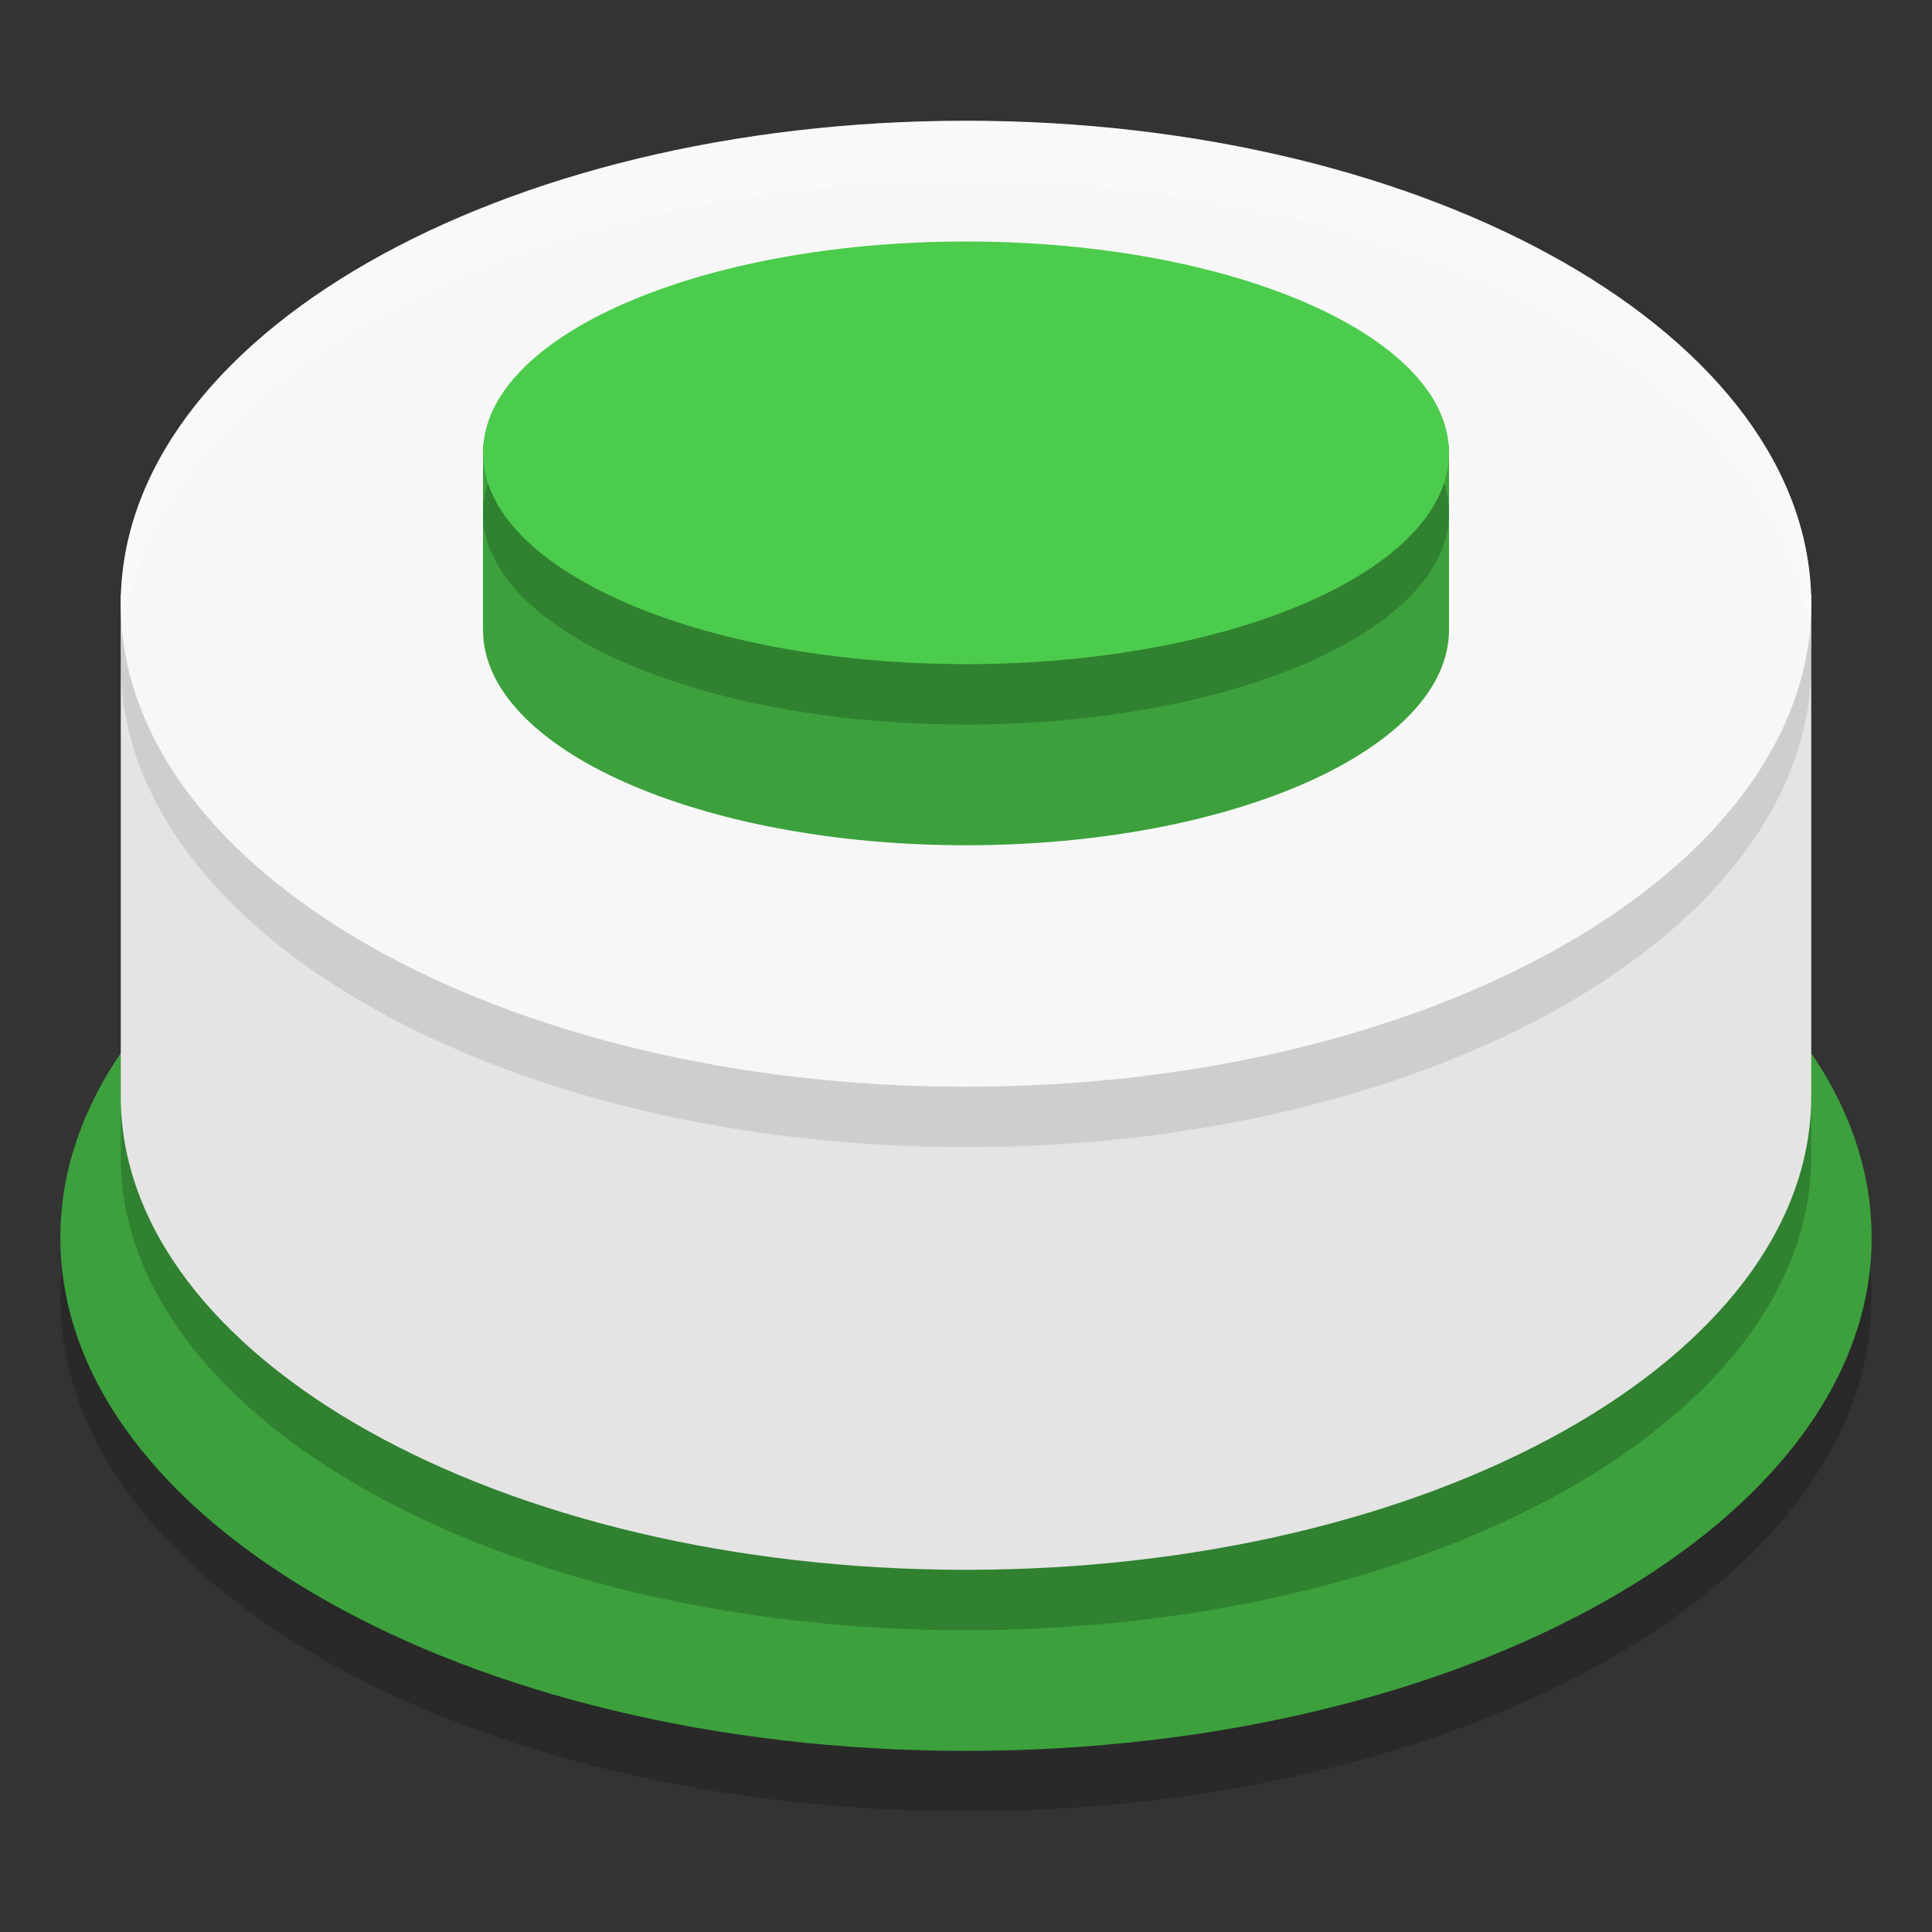 <svg xmlns="http://www.w3.org/2000/svg" width="32" height="32" version="1.1" viewBox="0 0 32 32">
 <rect x="0" y="0" width="32" height="32" fill="#333333" stroke="none"/>
 <g transform="translate(0,-1020.362)">
  <path style="opacity:0.2;isolation:isolate" stroke-miterlimit="3" d="m 1,1041.862 c 0,-4.691 6.721,-8.5 15,-8.5 8.279,0 15,3.809 15,8.5 0,4.691 -6.721,8.5 -15,8.5 -8.279,0 -15,-3.809 -15,-8.5 z" vector-effect="non-scaling-stroke"/>
  <path stroke-miterlimit="3" d="m 1,1040.862 c 0,-4.691 6.721,-8.5 15,-8.5 8.279,0 15,3.809 15,8.5 0,4.691 -6.721,8.5 -15,8.5 -8.279,0 -15,-3.809 -15,-8.5 z" vector-effect="non-scaling-stroke" style="isolation:isolate;fill:#3ca13c"/>
  <path d="m 30,1039.521 c 0,4.328 -6.273,7.842 -14,7.842 -7.727,0 -14,-3.514 -14,-7.842 l 0,-8.317 28,0 0,8.317 0,0 z" style="opacity:0.2;isolation:isolate"/>
  <path style="isolation:isolate;fill:none" d="m 29.505,1038.262 c 0,4.345 -6.052,7.873 -13.505,7.873 -7.454,0 -13.505,-3.528 -13.505,-7.873 l 0,-8.351 27.011,0 0,8.351 0,0 z"/>
  <path style="isolation:isolate;fill:#e4e4e4" d="m 30,1038.521 c 0,4.328 -6.273,7.842 -14,7.842 -7.727,0 -14,-3.514 -14,-7.842 l 0,-8.317 28,0 0,8.317 0,0 z"/>
  <path stroke-miterlimit="3" d="m 2,1031.362 c 0,-4.415 6.273,-8 14,-8 7.727,0 14,3.585 14,8 0,4.415 -6.273,8 -14,8 -7.727,0 -14,-3.584 -14,-8 z" vector-effect="non-scaling-stroke" style="opacity:0.1;isolation:isolate"/>
  <path style="isolation:isolate;fill:#f7f7f7" stroke-miterlimit="3" d="m 2,1030.362 c 0,-4.415 6.273,-8 14,-8 7.727,0 14,3.585 14,8 0,4.415 -6.273,8 -14,8 -7.727,0 -14,-3.584 -14,-8 z" vector-effect="non-scaling-stroke"/>
  <rect style="isolation:isolate;fill:#3ca13c" width="16" height="3.056" x="8" y="1027.74"/>
  <path stroke-miterlimit="3" d="m 8,1030.793 c 0,-1.97 3.585,-3.569 8,-3.569 4.415,0 8,1.599 8,3.569 0,1.97 -3.585,3.569 -8,3.569 -4.415,0 -8,-1.599 -8,-3.569 z" vector-effect="non-scaling-stroke" style="isolation:isolate;fill:#3ca13c"/>
  <path stroke-miterlimit="3" d="m 8,1028.862 c 0,-1.932 3.585,-3.5 8,-3.5 4.415,0 8,1.568 8,3.5 0,1.932 -3.585,3.5 -8,3.5 -4.415,0 -8,-1.568 -8,-3.5 z" vector-effect="non-scaling-stroke" style="opacity:0.2;isolation:isolate"/>
  <path style="isolation:isolate;fill:#4ccc4c" stroke-miterlimit="3" d="m 8,1027.862 c 0,-1.932 3.585,-3.5 8,-3.5 4.415,0 8,1.568 8,3.5 0,1.932 -3.585,3.5 -8,3.5 -4.415,0 -8,-1.568 -8,-3.5 z" vector-effect="non-scaling-stroke"/>
  <path style="isolation:isolate;fill:none" stroke-miterlimit="3" d="m 8.133,1028.071 c -0.022,-0.101 -0.033,-0.203 -0.033,-0.306 0,-1.828 3.539,-3.313 7.899,-3.313 4.359,0 7.899,1.485 7.899,3.313 0,0.233 -0.058,0.461 -0.167,0.681" vector-effect="non-scaling-stroke"/>
  <path style="opacity:0.2;isolation:isolate;fill:#ffffff" d="m 16,1022.362 c -7.727,0 -14,3.585 -14,8 0,0.169 0.027,0.334 0.045,0.5 0.455,-4.181 6.524,-7.5 13.955,-7.5 7.431,0 13.5,3.319 13.955,7.5 0.018,-0.166 0.045,-0.331 0.045,-0.5 0,-4.415 -6.273,-8 -14,-8 z"/>
 </g>
</svg>
